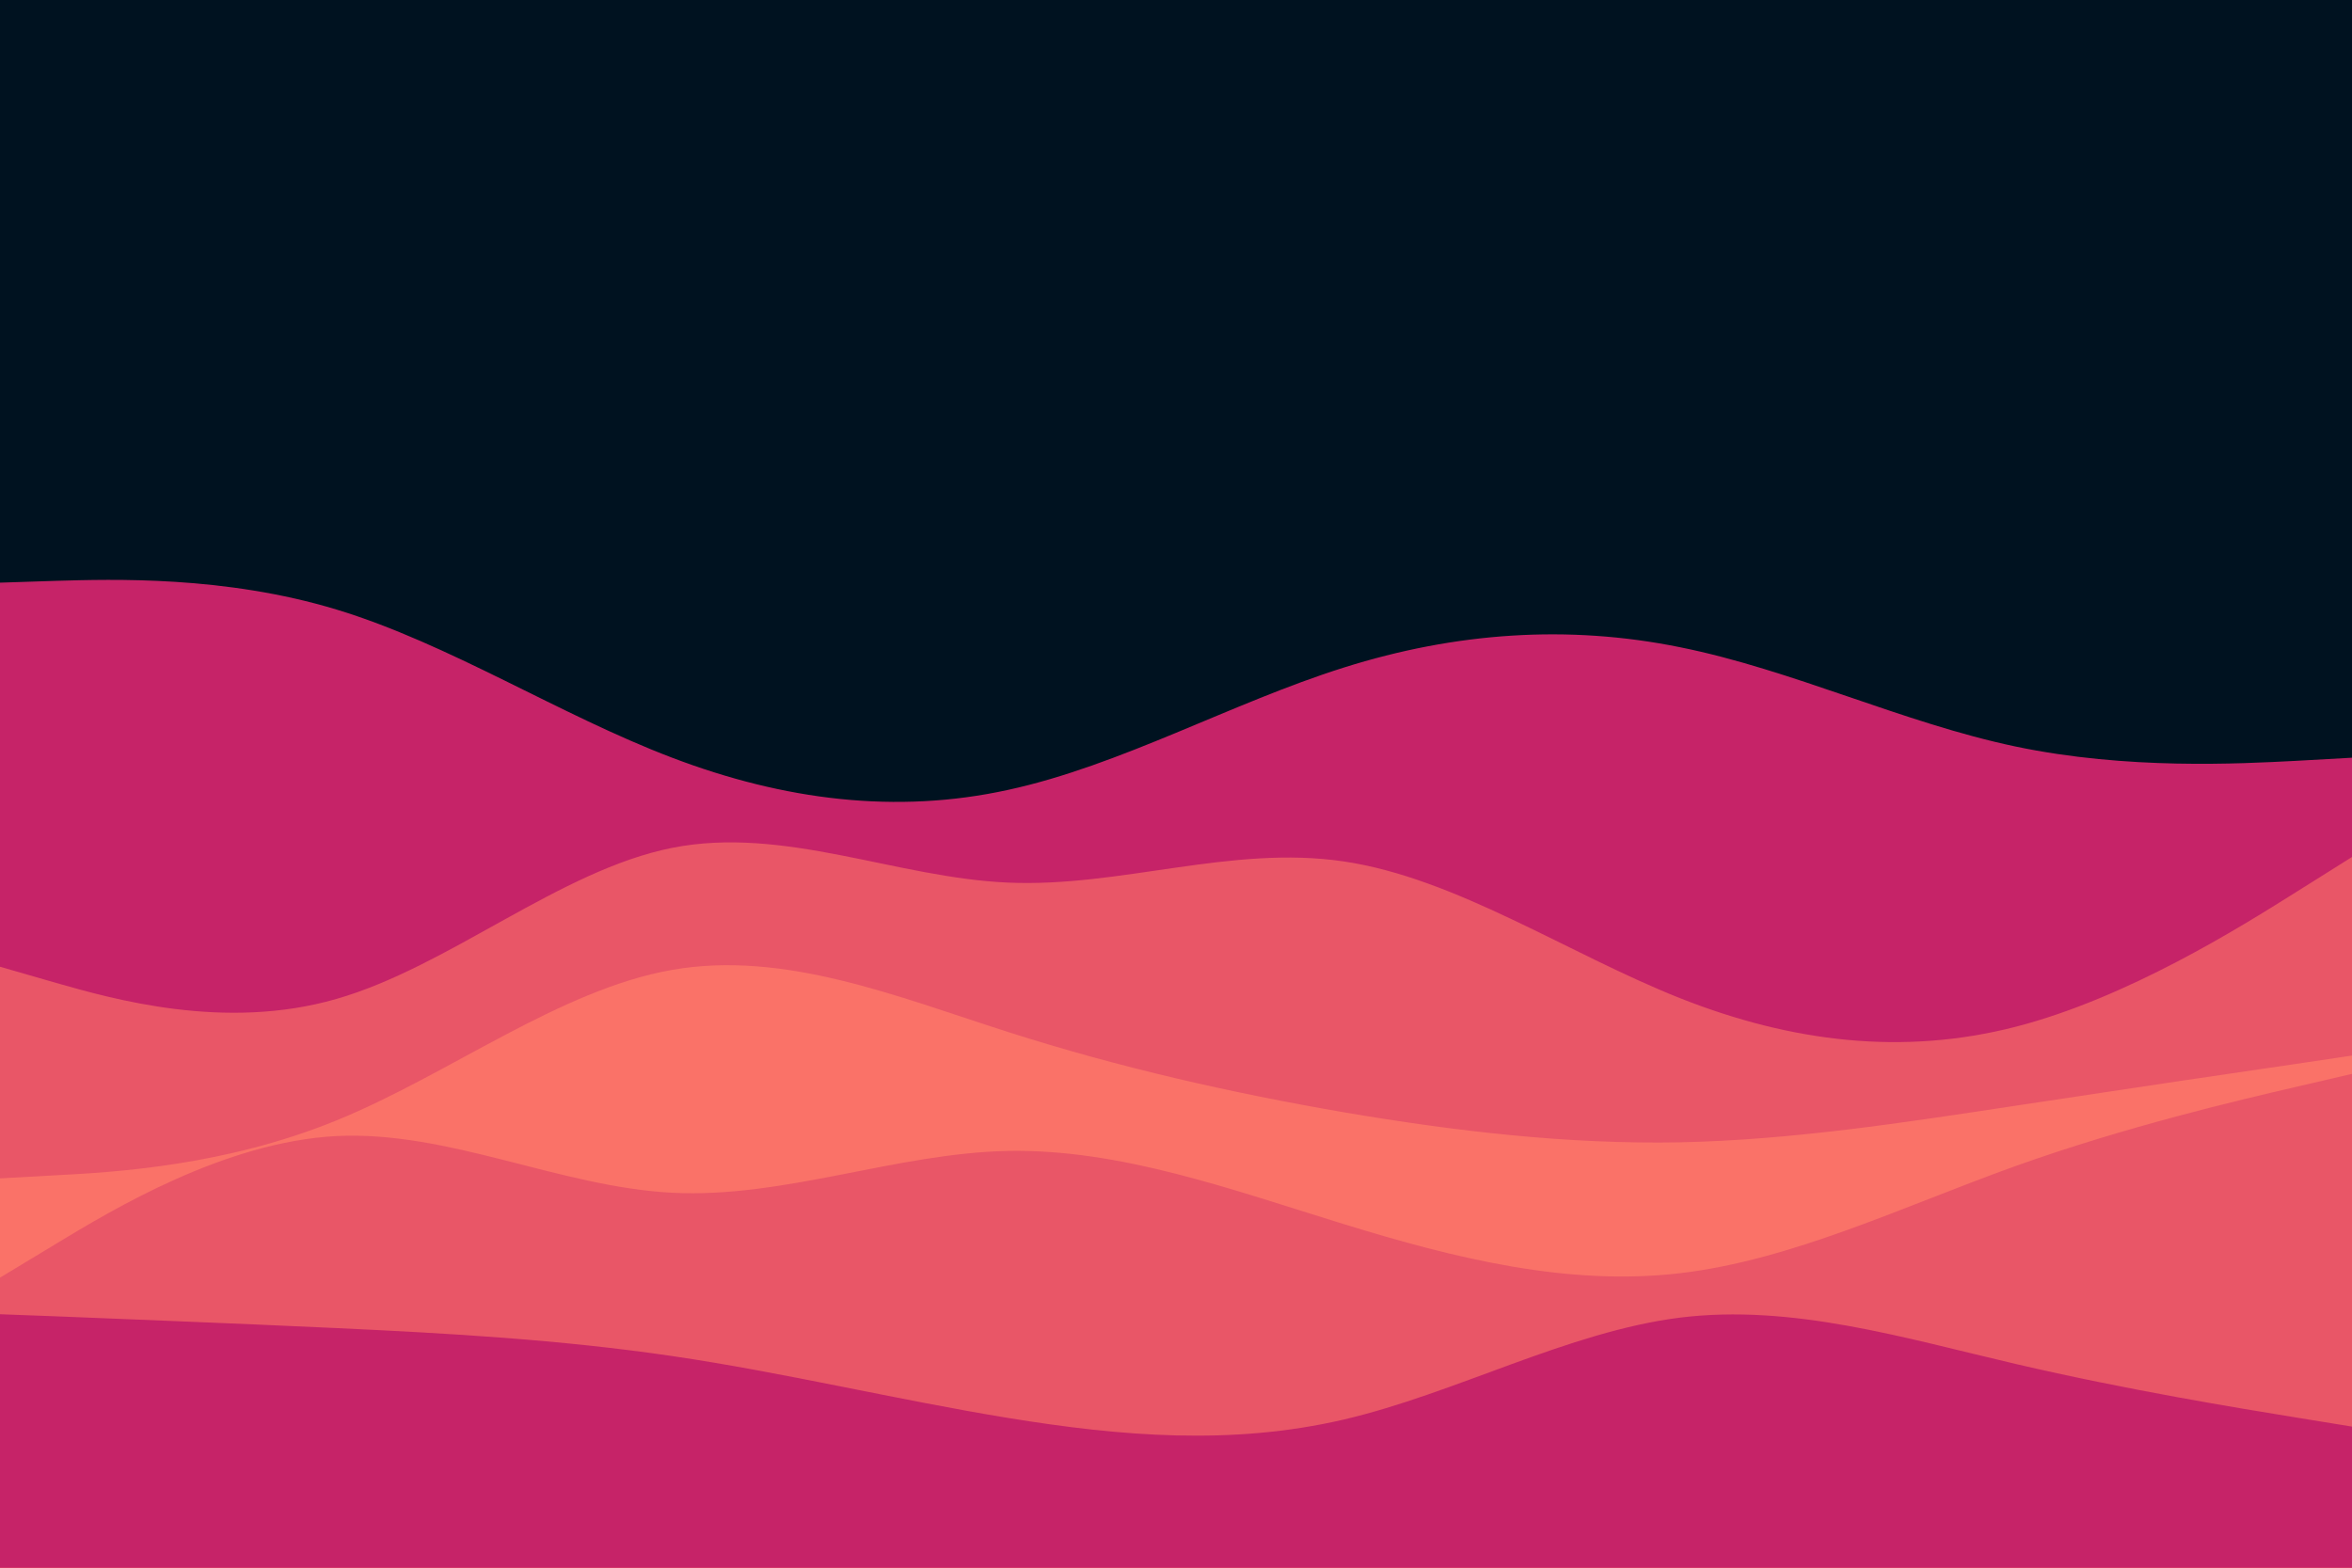 <svg id="visual" viewBox="0 0 900 600" width="900" height="600" xmlns="http://www.w3.org/2000/svg" xmlns:xlink="http://www.w3.org/1999/xlink" version="1.1"><rect x="0" y="0" width="900" height="600" fill="#001220"></rect><path d="M0 223L21.5 222.3C43 221.7 86 220.3 128.8 233.3C171.7 246.3 214.3 273.7 257.2 290C300 306.3 343 311.7 385.8 302.3C428.7 293 471.3 269 514.2 255.5C557 242 600 239 642.8 247.7C685.7 256.3 728.3 276.7 771.2 285.7C814 294.7 857 292.3 878.5 291.2L900 290L900 601L878.5 601C857 601 814 601 771.2 601C728.3 601 685.7 601 642.8 601C600 601 557 601 514.2 601C471.3 601 428.7 601 385.8 601C343 601 300 601 257.2 601C214.3 601 171.7 601 128.8 601C86 601 43 601 21.5 601L0 601Z" fill="#c62368"></path><path d="M0 370L21.5 376.2C43 382.3 86 394.7 128.8 382.3C171.7 370 214.3 333 257.2 324.5C300 316 343 336 385.8 337.8C428.7 339.7 471.3 323.3 514.2 329.7C557 336 600 365 642.8 382C685.7 399 728.3 404 771.2 393C814 382 857 355 878.5 341.5L900 328L900 601L878.5 601C857 601 814 601 771.2 601C728.3 601 685.7 601 642.8 601C600 601 557 601 514.2 601C471.3 601 428.7 601 385.8 601C343 601 300 601 257.2 601C214.3 601 171.7 601 128.8 601C86 601 43 601 21.5 601L0 601Z" fill="#e95667"></path><path d="M0 451L21.5 449.8C43 448.7 86 446.3 128.8 428.8C171.7 411.3 214.3 378.7 257.2 371.2C300 363.7 343 381.3 385.8 395C428.7 408.7 471.3 418.3 514.2 425.7C557 433 600 438 642.8 437.2C685.7 436.3 728.3 429.7 771.2 423.2C814 416.7 857 410.3 878.5 407.2L900 404L900 601L878.5 601C857 601 814 601 771.2 601C728.3 601 685.7 601 642.8 601C600 601 557 601 514.2 601C471.3 601 428.7 601 385.8 601C343 601 300 601 257.2 601C214.3 601 171.7 601 128.8 601C86 601 43 601 21.5 601L0 601Z" fill="#fa7268"></path><path d="M0 489L21.5 476C43 463 86 437 128.8 434.8C171.7 432.7 214.3 454.3 257.2 456.5C300 458.7 343 441.3 385.8 440.5C428.7 439.7 471.3 455.3 514.2 468.5C557 481.7 600 492.3 642.8 487.3C685.7 482.3 728.3 461.7 771.2 446.3C814 431 857 421 878.5 416L900 411L900 601L878.5 601C857 601 814 601 771.2 601C728.3 601 685.7 601 642.8 601C600 601 557 601 514.2 601C471.3 601 428.7 601 385.8 601C343 601 300 601 257.2 601C214.3 601 171.7 601 128.8 601C86 601 43 601 21.5 601L0 601Z" fill="#e95667"></path><path d="M0 503L21.5 503.8C43 504.7 86 506.3 128.8 508.3C171.7 510.3 214.3 512.7 257.2 519C300 525.3 343 535.7 385.8 542.7C428.7 549.7 471.3 553.3 514.2 543.3C557 533.3 600 509.7 642.8 504.3C685.7 499 728.3 512 771.2 522C814 532 857 539 878.5 542.5L900 546L900 601L878.5 601C857 601 814 601 771.2 601C728.3 601 685.7 601 642.8 601C600 601 557 601 514.2 601C471.3 601 428.7 601 385.8 601C343 601 300 601 257.2 601C214.3 601 171.7 601 128.8 601C86 601 43 601 21.5 601L0 601Z" fill="#c62368"></path></svg>